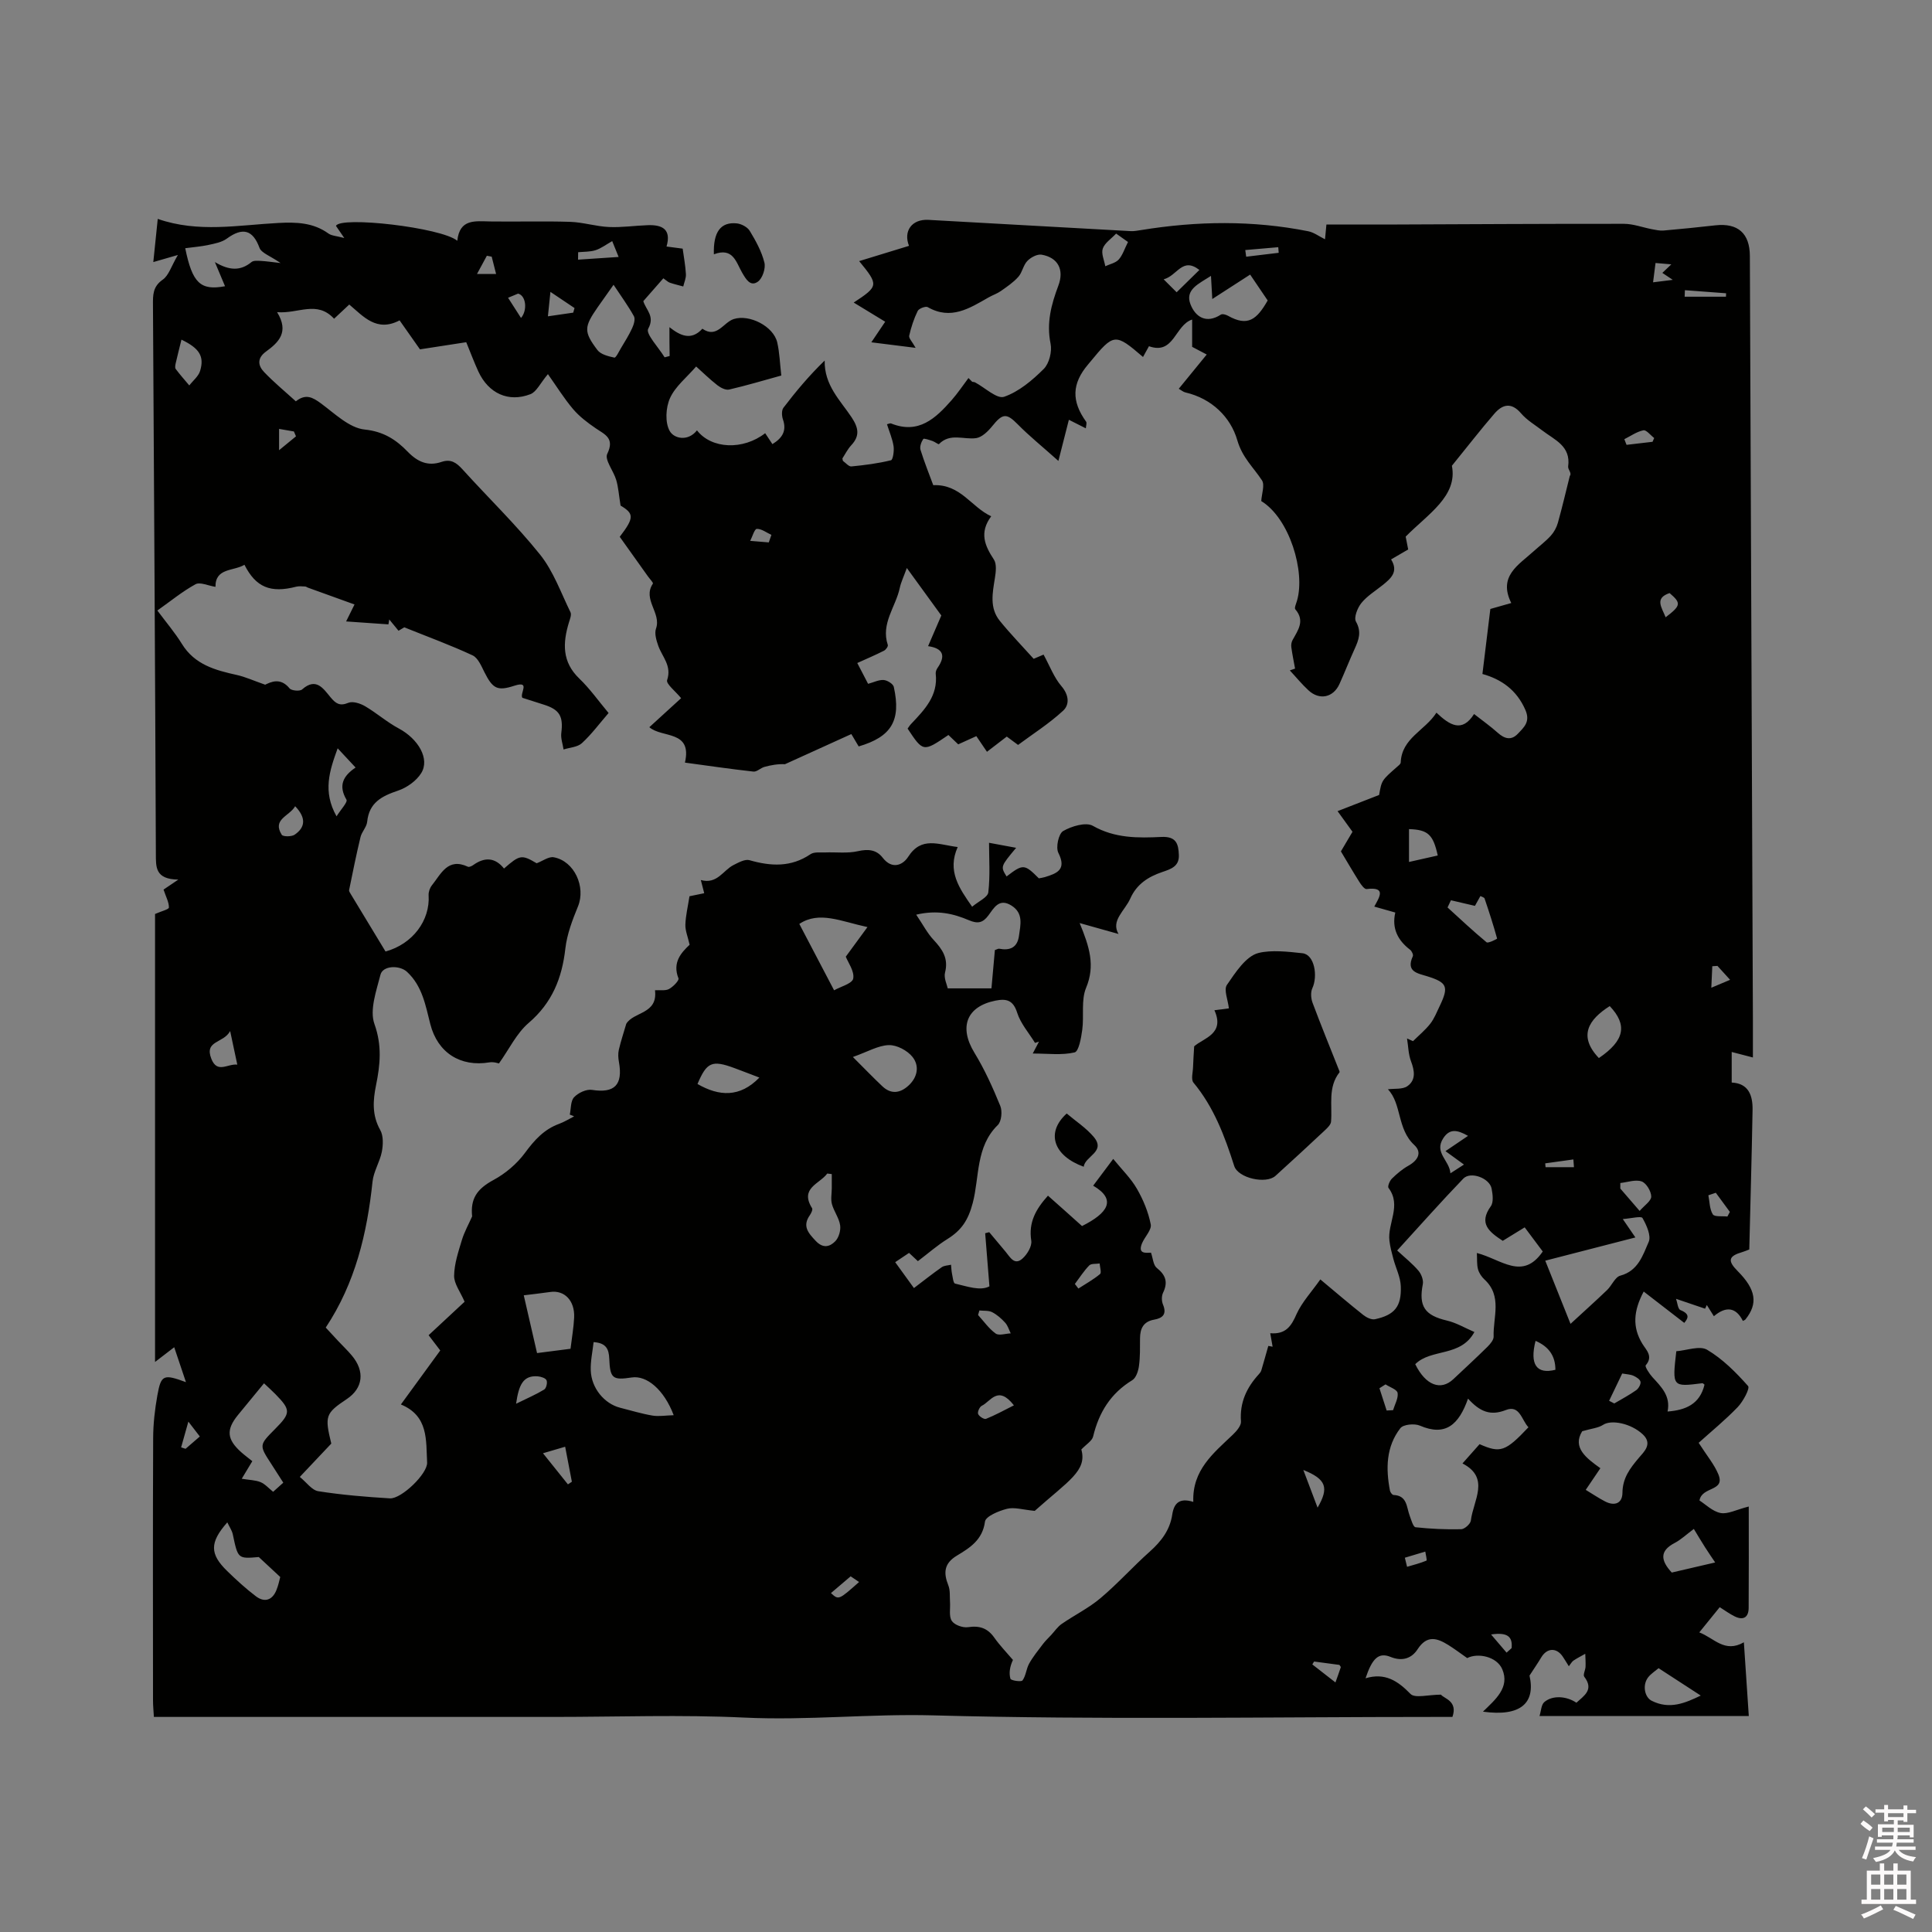 <svg enable-background="new 0 0 400 400" viewBox="0 0 400 400" xmlns="http://www.w3.org/2000/svg"><rect x="0" y="0" width="400" height="400" fill="#808080" stroke="none"/><path d="m385.2 377.6.6-.7c.6.4 1.3.9 1.9 1.5l-.6.7c-.8-.5-1.4-1-1.9-1.5zm.3 7.1c.6-1.4 1.1-2.9 1.5-4.5.3.1.6.3.9.4-.5 1.4-1 2.9-1.5 4.4zm.2-10.1.6-.6c.7.5 1.3 1.1 1.9 1.6l-.7.7c-.6-.6-1.2-1.2-1.8-1.7zm8.4-.8h.8v.9h1.8v.7h-1.8v1.8h-.8v-.3h-1.2v.9h3.3v2.6h-.8v-.4h-2.5c0 .3 0 .6-.1.8h3.4v.7h-3.5c0 .3-.1.6-.1.8h4v.7h-3.5c.7.9 1.9 1.3 3.6 1.5-.2.2-.4.5-.6.9-1.9-.3-3.2-1.1-3.8-2.3-.5 1.1-1.8 2-3.9 2.4-.2-.3-.4-.5-.6-.8 1.9-.4 3.1-.9 3.6-1.7h-3.2v-.7h3.5c.1-.2.1-.5.2-.8h-3.3v-.7h3.4c0-.2 0-.5 0-.8h-2.4v.3h-.8v-2.6h3.3v-.9h-1.2v.3h-.8v-1.8h-1.8v-.7h1.8v-.9h.8v.9h3.2zm-4.4 5.5h2.4c0-.3 0-.6 0-.9h-2.4zm1.2-3.1h3.2v-.8h-3.2zm4.4 2.2h-2.4v.9h2.5v-.9z" fill="#fcfafa"/><path d="m389.2 385.8h.9v1.5h1.9v-1.5h.9v1.5h2.7v6h1.1v.9h-11.3v-.9h1.1v-6h2.7zm.2 8.7.5.8c-1.2.6-2.5 1.3-4 1.9-.2-.3-.3-.6-.6-.8 1.6-.6 3-1.3 4.1-1.9zm-2-4.3h1.9v-2.1h-1.9zm0 3.1h1.9v-2.2h-1.9zm2.7-3.1h1.9v-2.1h-1.9zm0 3.1h1.9v-2.2h-1.9zm2.4 1.3c1.4.6 2.7 1.2 4.1 1.8l-.5.9c-1.5-.7-2.8-1.4-4.1-1.9zm2.2-6.5h-1.9v2.1h1.9zm-1.9 5.2h1.9v-2.2h-1.9z" fill="#fcfafa"/><g fill="#010100"><path d="m138.6 67.74c2.18 1.71 4.47 2.89 6.82.32 3 2.08 4.33-1.3 6.48-2 3.23-1.05 8.24 1.47 9.02 4.84.49 2.14.55 4.38.84 6.85-3.69 1.02-7.21 2.07-10.79 2.9-.72.17-1.77-.37-2.44-.89-1.58-1.23-3.01-2.64-4.4-3.88-1.95 2.26-4.31 4.11-5.41 6.54-.89 1.96-1.06 5.06-.06 6.82.9 1.6 3.8 2.21 5.64-.14 3.01 3.88 9.55 4.14 14.12.59.5.76.99 1.5 1.5 2.26 2.07-1.27 2.99-2.77 2.18-5.11-.25-.73-.31-1.89.11-2.43 2.58-3.38 5.31-6.65 8.53-9.76-.1 5.12 3.23 8.23 5.56 11.73 1.44 2.17 1.78 3.84-.06 5.81-.77.83-1.29 1.9-1.83 2.72.08.34.07.49.13.53.57.41 1.19 1.18 1.73 1.13 2.76-.27 5.52-.62 8.2-1.28.41-.1.68-1.96.53-2.93-.24-1.53-.88-2.99-1.36-4.52.28-.06.63-.26.87-.16 5.68 2.28 9.21-1.08 12.52-4.84 1.26-1.43 2.33-3.04 3.48-4.57.26.26.52.52.78.78.2.04.42.03.59.12 2.04 1.08 4.53 3.49 6.01 2.98 3.06-1.06 5.84-3.41 8.2-5.76 1.14-1.13 1.75-3.61 1.42-5.23-.88-4.3.14-8.11 1.61-12.02 1.26-3.34-.11-5.83-3.46-6.41-.91-.16-2.25.56-2.96 1.3-.85.87-1.04 2.36-1.86 3.28-1.02 1.15-2.35 2.05-3.63 2.95-.77.54-1.7.84-2.52 1.31-3.95 2.25-7.81 4.77-12.61 2.02-.43-.25-1.83.28-2.08.79-.79 1.61-1.36 3.36-1.76 5.12-.12.52.62 1.23 1.33 2.52-3.27-.41-5.98-.75-9.17-1.15 1.06-1.57 1.74-2.59 2.87-4.26-2.09-1.27-4.15-2.53-6.52-3.97 5.18-3.4 5.19-3.63 1.13-8.58 3.69-1.13 7.02-2.15 10.32-3.16-1.2-3.01.54-5.57 4.02-5.38 13.96.77 27.91 1.57 41.87 2.33.72.04 1.46-.11 2.19-.22 11.54-1.88 23.08-2.04 34.58.25 1.16.23 2.21 1.04 3.47 1.66.07-.78.18-1.89.29-3.05 4.15 0 8.24.01 12.32 0 16.42-.06 32.84-.17 49.27-.15 1.93 0 3.85.74 5.78 1.11.81.15 1.64.35 2.44.28 3.59-.31 7.17-.68 10.75-1.08 4.63-.51 7.09 1.66 7.11 6.33.21 52.8.42 105.61.63 158.41.01 2.32 0 4.64 0 7.55-1.55-.4-2.83-.74-4.39-1.14v6.33c3.5.16 4.37 2.69 4.32 5.66-.17 9.63-.45 19.26-.68 28.9-.63.24-1 .41-1.39.52-2.93.85-3.17 1.79-1 3.97 3.77 3.79 4.24 6.7 1.6 9.99-.12.15-.35.21-.54.31-1.38-2.78-3.44-3.15-6-.97-.49-.78-.97-1.55-1.46-2.32-.12.25-.24.51-.36.76-1.8-.61-3.6-1.23-6.01-2.04.27.74.36 2.11.91 2.33 2.19.88 1.44 1.84.79 2.65-2.81-2.17-5.53-4.27-8.4-6.49-2.13 4.01-2.38 7.36-.28 10.81.79 1.3 2.31 2.59.7 4.46-.22.25.74 1.75 1.39 2.46 1.84 2.01 3.8 3.9 3.13 7.11 3.68-.28 6.68-1.48 7.65-5.56-.14-.1-.31-.31-.44-.3-6.25.79-6.25.79-5.4-6.62 2.13-.16 4.84-1.22 6.39-.3 3.21 1.9 5.97 4.68 8.47 7.5.43.48-1.03 3.2-2.15 4.37-2.59 2.69-5.51 5.07-8.08 7.39 1.71 2.68 3.24 4.47 4.09 6.55 1.45 3.58-3.41 2.42-3.92 5.39 1.25.79 2.69 2.26 4.36 2.59 1.49.29 3.23-.68 5.84-1.34 0 7.27.03 14.14-.02 21-.02 2-1.14 2.62-2.93 1.73-1.02-.51-1.95-1.19-3.06-1.89-1.44 1.78-2.76 3.4-4.23 5.22 3.07 1.16 5.24 4.34 9.23 2.05.35 5.23.67 10.14 1.02 15.26-14.39 0-28.56 0-43.33 0 .33-1.05.35-2.33.99-2.88 1.69-1.45 4.57-1.27 6.65.13 1.6-1.47 3.68-2.69 1.62-5.39-.29-.39.23-1.35.27-2.05.04-.89-.03-1.79-.06-2.69-.81.46-1.65.88-2.43 1.4-.34.22-.54.64-.97 1.18-.51-.82-.87-1.42-1.26-2-1.29-1.92-3.27-1.82-4.46.18-.67 1.13-1.43 2.22-2.42 3.75 1.29 5.73-1.89 8.55-9.64 7.47 2.55-2.49 5.61-5 4-8.78-1.14-2.66-5.09-3.44-7.26-2.31-1.33-.93-2.58-1.88-3.91-2.71-2.33-1.45-4.42-2.12-6.37.89-1.18 1.83-3.12 2.58-5.58 1.58-2.45-1-3.79.23-5.19 4.42 4.01-1.21 6.65.51 9.31 3.24.93.95 3.66.15 6.31.15.61.82 3.53 1.29 2.37 4.61-1.13 0-2.28 0-3.43 0-34.68 0-69.37.62-104.02-.32-13.08-.36-26.05 1.08-39.11.46-13.12-.63-26.29-.14-39.44-.14s-26.3 0-39.45 0-26.3 0-39.45 0c-1.25 0-2.5 0-3.95 0-.07-1.29-.18-2.32-.18-3.34-.01-18.13-.05-36.27.03-54.4.01-2.95.35-5.93.87-8.83.77-4.29 1.27-4.45 5.92-2.74-.75-2.24-1.51-4.48-2.43-7.23-1.69 1.29-2.73 2.1-3.97 3.05 0-31.17 0-62.13 0-92.75 1.33-.59 2.87-.95 2.87-1.34.02-1.09-.6-2.18-1.11-3.71.5-.34 1.36-.92 3.06-2.07-4.83-.06-4.64-2.61-4.65-5.39-.15-37.85-.38-75.71-.6-113.56-.01-2.02-.07-3.81 2.01-5.25 1.25-.86 1.77-2.77 3.15-5.12-2.24.64-3.53 1.02-5.09 1.47.3-2.91.59-5.72.92-8.94 8.4 2.93 16.72 1.27 25.01.84 3.68-.19 7.17-.09 10.32 2.18.67.49 1.68.5 3.29.94-.89-1.3-1.32-1.92-1.72-2.51.87-2.07 21.85.33 25.12 3.08.47-4.6 3.72-4.05 6.83-4 5.51.08 11.03-.1 16.54.08 2.68.09 5.34.95 8.02 1.07s5.37-.29 8.07-.38c2.89-.1 4.91.78 3.86 4.42 1.26.17 2.17.29 3.34.44.24 1.75.57 3.51.67 5.27.05.84-.35 1.7-.55 2.56-.93-.26-1.87-.47-2.78-.78-.38-.13-.69-.46-1.34-.91-1.37 1.57-2.74 3.13-4.15 4.73.55 1.84 2.46 3.11 1.01 5.72-.57 1.02 2.17 3.88 3.4 5.91.35-.09.7-.18 1.04-.27-.04-1.86-.04-3.69-.04-5.97zm134.76 197.15c3.2 2.67 6 5.07 8.89 7.36.66.52 1.71 1.04 2.44.88 4.04-.88 5.49-2.61 5.33-6.83-.07-1.91-1.04-3.77-1.54-5.67-.33-1.22-.66-2.46-.81-3.72-.45-3.62 2.56-7.31-.19-10.96-.24-.31.24-1.48.69-1.92 1.04-1.02 2.18-1.99 3.44-2.69 1.96-1.1 2.87-2.73 1.2-4.28-3.59-3.31-2.58-8.55-5.46-11.53 1.38-.19 3.03.05 4.03-.65 1.8-1.26 1.5-3.19.75-5.17-.55-1.46-.56-3.13-.82-4.71.41.19.83.37 1.24.56 1.21-1.2 2.54-2.29 3.58-3.62.83-1.07 1.34-2.4 1.94-3.64 1.93-4.03 1.55-4.88-2.57-6.17-1.99-.62-4.47-.93-2.99-4.15.14-.31-.21-1.07-.56-1.34-2.55-1.95-3.83-4.42-3.07-7.71-1.57-.45-2.87-.81-4.35-1.23 1.05-1.94 2.58-4.15-1.6-3.63-.44.05-1.12-.89-1.5-1.49-1.3-2.06-2.52-4.16-3.81-6.31.81-1.37 1.61-2.72 2.4-4.06-.93-1.29-1.77-2.45-3.09-4.27 3.03-1.18 5.67-2.21 8.6-3.35.53-3.04.54-3.03 3.68-5.79.31-.27.77-.6.79-.93.22-5.08 5.04-6.61 7.4-10.32 2.73 2.59 5.3 4.22 7.79.28 1.77 1.39 3.42 2.55 4.91 3.89 1.41 1.26 2.8 1.63 4.16.19 1.26-1.33 2.62-2.47 1.56-4.91-1.81-4.18-5.02-6.38-8.9-7.46.57-4.68 1.1-9.04 1.64-13.46 1.27-.36 2.55-.72 4.33-1.23-2.77-5.56 1.5-7.87 4.65-10.73 1.18-1.07 2.47-2.03 3.53-3.2.67-.74 1.2-1.71 1.47-2.67.9-3.22 1.66-6.47 2.47-9.71.49-.58-.43-1.34-.34-1.97.58-4.23-2.79-5.48-5.31-7.41-1.51-1.16-3.23-2.16-4.44-3.58-2.02-2.36-3.85-1.87-5.52.06-2.84 3.28-5.49 6.72-8.8 10.79 1.23 6.29-4.94 9.98-9.57 14.67.15.78.33 1.7.52 2.66-1.15.67-2.22 1.29-3.54 2.06 1.6 2.58-.07 3.97-1.8 5.36-1.49 1.19-3.18 2.22-4.35 3.67-.81 1-1.6 3.01-1.12 3.85 1.2 2.13.57 3.77-.27 5.63-1.1 2.41-2.06 4.88-3.15 7.29-1.27 2.8-4.13 3.42-6.41 1.31-1.38-1.27-2.58-2.75-3.87-4.13.36-.12.73-.25 1.09-.37-.27-1.49-.58-2.97-.78-4.47-.06-.48.04-1.06.28-1.48 1.13-2.04 2.58-3.97.55-6.33-.24-.28.18-1.18.35-1.78 1.77-6.02-1.56-17.07-7.4-20.63.09-1.52.77-3.34.14-4.3-1.78-2.71-4.06-4.69-5.1-8.29-1.38-4.78-5.27-8.63-10.74-9.9-.44-.1-.82-.44-1.38-.76 2.02-2.47 3.86-4.72 5.79-7.09-1.39-.73-2.41-1.27-3.02-1.59 0-2.07 0-3.83 0-5.65-3.59 1.16-3.72 7.39-8.94 5.52-.43.78-.82 1.49-1.23 2.23-5.79-4.97-6.03-4.95-10.96 1.05-.13.16-.27.33-.41.49-3.37 3.97-3.48 7.59-.42 11.84.2.28-.02.86-.05 1.39-1.36-.68-2.48-1.25-3.51-1.77-.72 2.82-1.33 5.22-2.17 8.52-3.4-3.04-6.04-5.16-8.4-7.56-2.33-2.36-3.13-2.34-5.31.37-.86 1.06-2.11 2.29-3.32 2.47-2.57.36-5.4-1.13-7.7 1.24-.11.11-.86-.49-1.35-.65-.64-.21-1.77-.61-1.9-.41-.41.62-.77 1.58-.57 2.24.81 2.6 1.83 5.13 2.64 7.32 5.67-.24 7.84 4.53 12 6.44-2.52 3.39-1.32 6.11.55 8.95.62.94.41 2.59.21 3.86-.49 3.07-1.14 6.18 1.02 8.84 2.19 2.7 4.63 5.21 7.01 7.86.78-.33 1.58-.67 2.05-.87 1.3 2.38 2.16 4.74 3.69 6.52 1.58 1.84 1.72 3.84.35 5.1-2.89 2.67-6.27 4.81-9.32 7.08-1.04-.77-1.71-1.26-2.34-1.73-1.41 1.09-2.72 2.09-4.1 3.15-.84-1.23-1.53-2.24-2.2-3.24-1.35.61-2.5 1.13-3.75 1.7-.7-.67-1.38-1.31-2.03-1.94-5.22 3.55-5.22 3.55-8.45-1.32.22-.3.43-.66.71-.95 2.78-2.94 5.63-5.84 5.11-10.41-.04-.39.14-.87.37-1.2 1.79-2.56 1.12-4.07-1.95-4.51.9-2.08 1.73-4.01 2.74-6.35-2.07-2.86-4.45-6.13-7.14-9.83-.64 1.77-1.2 2.91-1.46 4.12-.84 3.93-3.96 7.38-2.48 11.81.1.29-.4 1-.79 1.19-1.71.87-3.47 1.62-5.53 2.55.61 1.17 1.41 2.72 2.24 4.31 1.21-.33 2.25-.87 3.24-.79.75.06 1.94.8 2.08 1.42 1.55 6.98-.49 10.34-7.27 12.33-.58-.97-1.16-1.95-1.52-2.56-4.73 2.15-9.23 4.19-13.74 6.24-1.46-.07-2.88.18-4.26.56-.79.22-1.56 1.04-2.26.97-4.78-.53-9.54-1.23-14.19-1.86 1.55-6.78-4.73-5.03-7.37-7.33 2.28-2.09 4.5-4.11 6.58-6.01-1.16-1.43-3.16-2.97-2.9-3.74 1-2.97-1-4.79-1.82-7.07-.4-1.13-.84-2.57-.48-3.6 1.15-3.24-2.85-6.03-.65-9.3.13-.19-.66-1-1.03-1.52-1.96-2.75-3.92-5.5-5.83-8.18 3.05-3.98 2.95-4.8.17-6.47-.36-2.23-.46-3.81-.9-5.3-.55-1.87-2.44-4.19-1.86-5.39 1.59-3.28-.47-4-2.4-5.32-1.68-1.15-3.36-2.42-4.67-3.96-1.88-2.22-3.43-4.73-5.21-7.24-1.6 1.9-2.36 3.66-3.62 4.15-4.55 1.76-8.68-.17-10.77-4.67-.87-1.89-1.6-3.85-2.52-6.09-3.1.48-6.07.94-9.58 1.48-1.08-1.54-2.65-3.76-4.22-6-4.76 2.5-7.48-.81-10.42-3.28-1.12 1.05-2.1 1.97-3.14 2.94-3.56-3.86-7.41-.99-11.8-1.36 2.56 4.15.28 6.28-2.3 8.16-1.88 1.37-1.67 2.91-.38 4.25 2.03 2.13 4.32 4.01 6.56 6.05 2.04-1.62 3.47-.84 5.16.4 2.88 2.11 5.89 5.11 9.09 5.44 3.95.41 6.53 2.13 8.91 4.59 2.06 2.13 4.23 3.06 7.01 2.11 1.95-.66 3.1.18 4.35 1.56 5.34 5.9 11.09 11.45 16.05 17.64 2.76 3.45 4.31 7.88 6.29 11.92.26.52-.1 1.41-.31 2.09-1.3 4.26-1.47 8.19 2.14 11.65 2.2 2.11 3.99 4.66 6.06 7.13-1.86 2.15-3.51 4.39-5.52 6.24-.9.83-2.51.9-3.8 1.31-.17-1.14-.61-2.31-.47-3.4.44-3.47-.34-4.86-3.65-5.89-1.51-.47-3.01-.96-4.41-1.41-.6-.91 1.79-3.62-1.68-2.49-3.5 1.14-4.45.61-6.17-2.8-.64-1.28-1.33-2.96-2.45-3.49-4.5-2.1-9.19-3.81-14.15-5.81-.04.03-.63.37-1.19.71-.72-.88-1.32-1.61-1.92-2.34-.06.34-.11.68-.17 1.02-2.79-.19-5.58-.39-8.76-.61.7-1.41 1.19-2.39 1.74-3.51-3.3-1.19-6.47-2.33-9.64-3.48-.2-.07-.39-.24-.58-.24-.62-.02-1.27-.11-1.86.04-5.3 1.37-8.34.14-10.71-4.54-2.26 1.37-6.04.59-6 4.57-1.53-.24-3.19-1.05-4.13-.54-2.75 1.51-5.21 3.54-7.9 5.44 1.84 2.47 3.64 4.58 5.08 6.91 2.65 4.31 6.92 5.45 11.39 6.44 1.75.39 3.41 1.16 5.85 2.01 1.16-.55 3.15-1.57 5.05.76.4.49 2.13.64 2.6.22 2.91-2.58 4.4-.15 5.88 1.62 1.09 1.3 1.9 1.89 3.69 1.15.92-.38 2.47.12 3.46.7 2.4 1.41 4.53 3.3 6.98 4.61 4.04 2.16 6.49 6.31 4.64 9.26-1 1.6-2.97 3-4.79 3.61-3.36 1.13-5.99 2.47-6.39 6.45-.11 1.09-1.11 2.06-1.38 3.16-.88 3.64-1.61 7.31-2.36 10.97-.05.26.2.6.36.87 2.4 3.98 4.81 7.95 7.18 11.86 5.63-1.55 9.25-6.44 8.92-11.65-.04-.67.25-1.51.67-2.04 1.9-2.36 3.29-5.82 7.47-3.86.27.12.82-.15 1.14-.38 2.35-1.67 4.5-1.54 6.33.75 3.28-2.87 3.65-2.92 6.76-1.09 1.25-.47 2.51-1.44 3.55-1.24 4.28.8 6.65 6.14 5.01 10.16-1.15 2.81-2.28 5.76-2.62 8.74-.69 6.13-2.74 11.24-7.6 15.4-2.5 2.14-4.03 5.42-6.15 8.39-.07-.01-1.06-.38-1.96-.23-6 1.01-10.74-1.99-12.25-7.92-.99-3.88-1.65-7.88-4.82-10.82-1.53-1.42-5.01-1.34-5.5.6-.85 3.34-2.28 7.29-1.25 10.19 1.6 4.47 1.2 8.44.33 12.7-.64 3.15-.85 6.2.87 9.25.68 1.2.61 3.04.34 4.49-.41 2.11-1.71 4.09-1.93 6.19-1.13 10.73-3.57 21-9.69 30.23.84.9 1.69 1.84 2.56 2.76.94 1.01 1.95 1.96 2.83 3.01 2.76 3.27 2.35 6.77-1.03 9.03-4.42 2.95-4.61 3.5-3.21 9.22-2.01 2.12-4.04 4.27-6.52 6.9 1.38 1.11 2.49 2.75 3.83 2.96 4.9.77 9.87 1.18 14.83 1.48 2.37.14 7.83-5.12 7.7-7.43-.25-4.58.33-9.63-5.43-12.01 2.85-3.92 5.51-7.57 8.15-11.18-.86-1.13-1.55-2.03-2.41-3.16 2.7-2.51 5.31-4.94 7.45-6.93-.88-2.05-2.19-3.72-2.17-5.37.03-2.47.87-4.96 1.6-7.38.51-1.7 1.41-3.29 2.13-4.92-.37-3.6.93-5.65 4.41-7.53 2.49-1.34 4.87-3.36 6.54-5.63 1.95-2.65 3.95-4.87 7.08-6.01 1.07-.39 2.06-1.02 3.09-1.54-.3-.12-.6-.24-.9-.36.26-1.23.15-2.81.89-3.6.85-.91 2.54-1.71 3.71-1.52 4.64.73 6.44-1.01 5.57-5.8-.15-.81-.2-1.7-.02-2.49.42-1.82 1.02-3.6 1.54-5.39 1.54-2.56 6.56-1.96 5.95-6.95 1.08-.07 2.16.15 2.91-.26.85-.46 2.12-1.77 1.95-2.2-1.32-3.32.61-5.36 2.31-6.96-.38-1.68-.92-2.93-.88-4.16.06-1.86.51-3.7.85-5.88.48-.1 1.77-.37 3.05-.63-.28-1.09-.47-1.83-.7-2.73 3.39.94 4.61-2.02 6.76-3.1 1.03-.52 2.37-1.27 3.3-1.01 4.43 1.27 8.61 1.5 12.65-1.24.75-.51 2-.32 3.02-.36 2.27-.09 4.61.23 6.78-.26 2.13-.48 3.84-.33 5.14 1.35 1.94 2.51 4.17 1.54 5.28-.19 2.75-4.29 6.24-2.52 10.25-2.02-2.2 4.94.27 8.47 2.99 12.36 1.3-1.11 3.23-1.94 3.35-2.99.4-3.45.15-6.99.15-10.25 1.64.31 3.6.67 5.61 1.04-3.24 3.88-3.24 3.88-1.98 5.93 3.42-2.62 3.69-2.6 6.68.39.4-.08.83-.13 1.23-.25 2.53-.77 4.57-1.55 2.81-5.03-.57-1.13.05-3.96.99-4.51 1.75-1.01 4.71-1.9 6.16-1.08 4.57 2.6 9.36 2.53 14.18 2.3 3.1-.15 3.54 1.45 3.62 3.76.09 2.36-1.68 2.9-3.43 3.5-2.89.98-5.29 2.49-6.62 5.48-1.15 2.58-4.08 4.58-2.44 7.35-2.43-.68-5.04-1.42-8.05-2.26 2.04 4.94 3.25 8.8 1.34 13.39-1.07 2.56-.41 5.81-.8 8.71-.23 1.68-.72 4.48-1.59 4.68-2.64.62-5.52.23-8.66.23.59-1.13.94-1.8 1.29-2.46-.27.09-.54.17-.82.26-1.27-2.07-2.99-4.01-3.7-6.26-.83-2.62-2.25-2.94-4.49-2.49-6.01 1.21-7.6 5.49-4.35 10.8 2.12 3.47 3.81 7.23 5.35 11 .45 1.11.25 3.21-.52 3.96-4.58 4.46-3.78 10.72-5.17 16.08-.95 3.65-2.37 5.72-5.26 7.52-2.09 1.3-3.96 2.95-6.11 4.58-.24-.23-1-.93-1.83-1.71-.86.58-1.63 1.09-2.87 1.92 1.33 1.84 2.56 3.54 3.88 5.36 2.2-1.67 3.94-3.05 5.76-4.32.51-.36 1.27-.35 1.92-.51.06.62.08 1.24.2 1.85.15.72.27 1.96.62 2.05 2.59.6 5.25 1.58 7.13.57-.33-4.14-.6-7.56-.88-10.99.28-.07.56-.15.84-.22 1.13 1.35 2.26 2.7 3.39 4.05.92 1.1 1.81 2.89 3.46 1.44 1-.87 2.04-2.59 1.85-3.74-.59-3.78.94-6.51 3.46-9.31 1.27 1.13 2.44 2.17 3.61 3.21 1.17 1.05 2.34 2.1 3.44 3.08 5.31-2.66 7.27-5.45 2.31-8.36 1.14-1.52 2.27-3.02 4.15-5.54 1.83 2.25 3.68 4.04 4.91 6.19 1.31 2.27 2.36 4.81 2.86 7.37.22 1.14-1.25 2.57-1.81 3.92-.89 2.19.69 1.98 1.86 1.93.4 1.13.46 2.57 1.2 3.16 1.89 1.5 2.34 3 1.29 5.16-.32.67-.3 1.74 0 2.44.83 2-.09 2.8-1.84 3.11-2.21.39-2.91 1.83-2.92 3.87-.01 1.91.04 3.84-.22 5.72-.14 1.05-.6 2.46-1.38 2.94-4.47 2.72-6.91 6.67-8.11 11.66-.22.92-1.42 1.61-2.44 2.69 1.23 4.41-2.65 6.47-9.65 12.71-2.49-.24-4.23-.81-5.73-.43-1.71.43-4.42 1.55-4.57 2.65-.5 3.79-3.12 5.42-5.79 7.03-2.69 1.61-2.84 3.55-1.8 6.17.42 1.04.27 2.32.35 3.49.09 1.32-.26 2.92.37 3.87.55.84 2.27 1.46 3.35 1.3 2.39-.36 4.06.19 5.45 2.17 1.15 1.63 2.56 3.08 3.86 4.61-.65 1.39-.86 2.72-.52 3.9.1.36 2.24.7 2.5.34.71-.97.77-2.39 1.37-3.47.8-1.44 1.86-2.74 2.86-4.06.51-.68 1.14-1.26 1.72-1.89.71-.77 1.32-1.69 2.17-2.28 2.65-1.83 5.61-3.28 8.05-5.35 3.56-3 6.69-6.51 10.17-9.61 2.38-2.12 4.18-4.47 4.66-7.66.35-2.32 1.45-3.56 4.36-2.64-.25-6.58 4.16-10.08 8.15-13.88.78-.75 1.79-1.89 1.72-2.78-.29-3.9 1.17-7 3.69-9.76.21-.23.43-.5.52-.8.5-1.68.97-3.38 1.45-5.07.3.05.59.1.89.16-.15-.85-.3-1.71-.49-2.79 3.23.27 4.37-1.48 5.46-3.99 1.13-2.48 3.14-4.62 4.91-7.15zm42.31-10.78c-1.78 1.09-3.21 1.97-4.54 2.79-2.84-1.86-5.04-3.59-2.48-7.15.61-.84.4-2.48.17-3.67-.42-2.17-4.34-3.63-5.86-2.06-4.67 4.85-9.13 9.89-13.69 14.88 1.67 1.55 3.18 2.74 4.4 4.18.6.7 1.07 1.93.91 2.78-.89 4.6.39 6.47 4.99 7.55 1.96.46 3.77 1.55 5.69 2.37-2.86 5.25-8.93 3.36-12.25 6.66 2.15 4.38 5.28 5.56 7.89 3.1 2.37-2.23 4.76-4.43 7.08-6.72.57-.57 1.28-1.41 1.26-2.1-.14-4 1.85-8.37-1.9-11.82-.6-.55-1.13-1.35-1.34-2.13-.26-1-.16-2.09-.23-3.35 5.04 1.29 9.45 5.8 13.64-.31-1.21-1.62-2.4-3.21-3.74-5zm-11.73 35.46c-1.9 5.39-4.65 7.88-9.97 5.59-1.12-.48-3.43-.26-4.04.53-2.97 3.83-3.03 8.37-2.15 12.95.07.34.47.87.74.88 2.85.12 2.67 2.51 3.34 4.29.32.86.72 2.33 1.21 2.39 3.13.34 6.3.48 9.45.41.71-.02 1.91-1.09 2-1.78.5-4.18 4.07-8.85-1.73-11.84 1.34-1.51 2.45-2.76 3.54-3.99 4.31 1.9 5.35 1.55 10.12-3.5-1.4-1.44-1.79-4.71-4.67-3.57-3.19 1.25-5.36.37-7.84-2.36zm-97.96-92.87c.48-.16.7-.31.87-.28 2.24.43 3.78-.21 4.12-2.67.31-2.29.97-4.68-1.57-6.27-2.59-1.62-3.65.57-4.78 2.07-1.16 1.55-2.22 1.73-4 .98-3.18-1.35-6.52-2.19-10.93-1.16 1.41 2.08 2.3 3.84 3.59 5.21 1.84 1.97 3.13 3.85 2.38 6.77-.29 1.14.41 2.53.56 3.28h9.05c.22-2.46.47-5.25.71-7.93zm113.95 64.31c1.81 4.52 3.36 8.41 5.23 13.08 2.7-2.49 5.17-4.7 7.57-7 .99-.95 1.64-2.69 2.74-2.98 3.7-.99 4.67-4.24 5.87-6.98.56-1.27-.44-3.48-1.28-4.95-.26-.46-2.3.08-4.08.21 1.2 1.75 1.81 2.65 2.61 3.81-6.44 1.66-12.55 3.24-18.66 4.81zm8.38 47.45c1.49.9 2.71 1.73 4.01 2.4 1.95 1.01 3.57.42 3.59-1.79.03-3.06 1.56-5.07 3.39-7.23 1.07-1.26 2.93-2.9.81-4.88-2.44-2.28-6.49-3.08-8.19-1.97-1.03.67-2.43.77-4.34 1.33-2.09 3.37.82 5.55 3.76 7.66-1.03 1.5-1.91 2.81-3.03 4.48zm-278.26-2.3c1.62.27 2.85.27 3.89.7.94.39 1.68 1.26 2.61 2 .67-.6 1.35-1.22 2.1-1.89-.89-1.39-1.68-2.63-2.48-3.87-2.54-3.9-2.54-3.9.77-7.23 3.28-3.3 3.3-3.94.08-7.23-.71-.72-1.47-1.4-2.36-2.24-1.91 2.32-3.66 4.44-5.39 6.56-2.49 3.05-2.31 5.05.7 7.73.7.62 1.45 1.17 2.27 1.83-.69 1.15-1.33 2.2-2.19 3.64zm72.85-28.29c-.22 1.97-.66 3.93-.59 5.87.13 3.67 2.82 6.89 6.09 7.72 2.22.56 4.43 1.24 6.68 1.62 1.32.22 2.73-.03 4.4-.08-2.01-5.31-5.59-8.28-8.68-7.81-3.96.6-4.49.23-4.66-3.9-.08-1.98-.65-3.25-3.24-3.42zm52.21-79.8c1.56-2.13 2.86-3.91 4.49-6.13-5.51-1.18-9.99-3.39-14.11-.65 2.36 4.51 4.68 8.93 7.2 13.74 1.34-.76 3.77-1.39 3.96-2.43.28-1.51-1.06-3.31-1.54-4.53zm-128.52-138.81c-.69-1.66-1.27-3.03-2.1-5 3 1.79 5.32 1.86 7.59-.01.43-.35 1.3-.26 1.96-.23 1.1.06 2.19.23 4.05.44-2.15-1.49-3.97-2.07-4.37-3.16-1.36-3.68-3.44-4.33-6.77-1.89-1.03.75-2.48 1.02-3.78 1.3-1.58.34-3.21.46-4.82.68 1.47 7.22 3.15 8.82 8.24 7.87zm71.53 219.99c.28-2.31.65-4.38.75-6.47.16-3.51-2.02-5.72-4.94-5.29-1.83.27-3.68.46-5.49.69.86 3.73 1.79 7.78 2.75 11.96 2.21-.29 4.58-.59 6.93-.89zm132.87-217.34c-.12-2.06-.19-3.29-.27-4.79-2.51 1.63-5.44 2.82-4.24 5.89 1 2.58 3.24 4.1 6.28 2.13.32-.21 1.07 0 1.49.24 4.07 2.29 5.94.81 8.21-3.17-1.16-1.72-2.38-3.51-3.63-5.36-2.69 1.74-5.09 3.28-7.84 5.06zm-123.96-2.95c-1.23 1.74-2.28 3.2-3.3 4.67-2.81 4.05-2.92 5.03-.04 8.84.69.92 2.27 1.3 3.51 1.57.31.07.95-1.26 1.38-1.99.81-1.36 1.66-2.7 2.31-4.13.34-.74.68-1.87.35-2.46-1.21-2.18-2.7-4.21-4.21-6.5zm-73.45 263.41c-4.34.37-4.31.37-5.38-4.69-.17-.82-.7-1.56-1.14-2.49-3.68 4.17-3.65 6.55-.02 10.08 1.89 1.84 3.85 3.64 5.95 5.23 1.76 1.32 3.37.84 4.23-1.26.44-1.06.65-2.22.8-2.74-1.53-1.41-2.77-2.56-4.44-4.13zm123-103.53c2.36 2.35 4.19 4.26 6.11 6.07 1.77 1.67 3.63 1.45 5.36-.11 1.93-1.74 2.36-4.11.87-5.98-1.06-1.33-3.25-2.49-4.9-2.44-2.18.06-4.34 1.36-7.44 2.46zm-4.37 24.24c-.31-.04-.63-.07-.94-.11-1.54 2.14-5.76 2.99-3.14 7.17.18.28-.17 1.04-.46 1.45-1.59 2.27-.35 3.66 1.22 5.33 1.54 1.63 2.93 1.2 4.04.07.74-.75 1.17-2.26 1.01-3.32-.23-1.51-1.29-2.88-1.7-4.38-.27-1.01-.04-2.16-.03-3.25.01-.97 0-1.97 0-2.96zm178.48 73.47c-1.57 1.17-2.66 2.22-3.94 2.89-3.19 1.65-2.94 3.63-.63 6.14 3.19-.74 6.51-1.52 8.99-2.09-.65-.97-1.4-2.04-2.1-3.15-.76-1.19-1.48-2.41-2.32-3.79zm-50.29-130.16c-.23.5-.47 1-.7 1.49 2.67 2.43 5.3 4.91 8.08 7.21.32.27 2.19-.7 2.18-.77-.77-2.8-1.67-5.56-2.6-8.31-.07-.21-.51-.3-.86-.49-.46.82-.89 1.6-1.13 2.03-1.85-.42-3.41-.79-4.97-1.16zm42.99 158.99c-.72.61-1.54 1.13-2.12 1.84-1.29 1.61-.78 4.16.68 4.9 3.74 1.89 6.98.46 10.17-1.07-2.93-1.9-5.78-3.75-8.73-5.67zm-186.17-122.28c-1.74-.66-3.47-1.34-5.21-1.98-4.61-1.7-5.69-1.21-7.6 3.31 4.45 2.56 8.76 2.85 12.81-1.33zm173.81-4.04c5.35-3.64 5.95-6.85 2.25-10.76-4.38 2.78-6.6 6.19-2.25 10.76zm-261.12-64.13c-1.69 4.64-3.14 8.94-.23 14.08.86-1.39 2.35-2.94 2.05-3.45-1.69-2.88-.75-4.88 1.89-6.65-1.34-1.44-2.47-2.65-3.71-3.98zm-32.34-84.61c-.44 1.79-.83 3.3-1.18 4.83-.09.4-.21.97-.02 1.23.88 1.18 1.87 2.29 2.82 3.42.77-1 1.9-1.88 2.24-3.01.91-3.02-.15-4.68-3.86-6.47zm254.15 101.34v6.8c2.13-.48 4.04-.91 5.95-1.34-.95-4.33-2.01-5.34-5.95-5.46zm43.75 73.27v1.15c1.21 1.4 2.42 2.8 4 4.63.99-1.15 2.41-2.07 2.4-2.98-.01-1.1-1.03-2.79-1.99-3.13-1.27-.44-2.92.17-4.41.33zm-287.82-31.46c-1.37 2.57-5.41 1.91-3.89 5.75 1.23 3.12 3.37.96 5.37 1.2-.46-2.21-.87-4.11-1.48-6.95zm185.89-163.37c-.81-.57-1.55-1.1-2.46-1.74-1.02 1.09-2.35 1.93-2.76 3.1-.36 1.04.3 2.43.52 3.66.94-.44 2.12-.67 2.77-1.38.81-.89 1.19-2.18 1.93-3.64zm-126.69 240.53c2.32-1.14 4.14-1.92 5.82-2.94.43-.26.7-1.41.49-1.91-.2-.46-1.14-.76-1.79-.82-3.08-.26-3.96 1.79-4.52 5.67zm226.3-.61c.36.18.71.36 1.07.55 1.52-.9 3.1-1.73 4.54-2.75.49-.35.98-1.21.89-1.73-.09-.5-.88-1-1.47-1.26-.62-.28-1.37-.29-2.32-.46-.94 1.95-1.83 3.8-2.71 5.65zm-33.88-51.69c1.77-1.2 3.15-2.13 4.67-3.16-2.29-1.31-3.82-1.5-5.11.46-1.99 3.02 1.27 4.58 1.46 7.29 1.15-.74 1.89-1.21 2.81-1.81-1.16-.83-2.07-1.5-3.83-2.78zm-238.16-71.41c-1.22 2.11-4.8 2.67-2.78 5.91.26.42 2.04.42 2.68-.02 2.27-1.56 2.36-3.53.1-5.89zm148.81 124.04c-3.32-4.26-4.81-.79-6.65.09-.46.22-.93 1.28-.76 1.7.2.5 1.25 1.16 1.63 1.01 1.9-.76 3.69-1.75 5.78-2.8zm108-13.35c-1.24 4.88.2 6.97 4.11 5.99 0-2.92-1.41-4.82-4.11-5.99zm-205.5 23.27c1.87 2.34 3.52 4.39 5.16 6.44.27-.18.54-.36.82-.54-.46-2.39-.92-4.77-1.39-7.25-1.56.45-2.75.8-4.59 1.35zm90.35-29.56c-.09.31-.18.63-.27.94 1.19 1.31 2.24 2.83 3.65 3.84.68.48 2.05 0 3.11-.04-.37-.75-.61-1.62-1.15-2.21-.77-.85-1.69-1.66-2.7-2.18-.76-.38-1.76-.25-2.64-.35zm45.55-215.43c-3.56-2.76-4.56 1.21-7.4 1.94 1.2 1.19 1.9 1.89 2.69 2.68 1.74-1.7 3.13-3.07 4.71-4.62zm-128.62-3.67c-.01.51-.02 1.03-.02 1.54 2.69-.18 5.37-.36 8.4-.56-.58-1.43-.96-2.36-1.33-3.28-1.29.73-2.3 1.51-3.45 1.88-1.13.36-2.39.3-3.6.42zm150.14 252.12c1.13 3 1.98 5.24 2.95 7.8 2.39-4.11 1.83-5.88-2.95-7.8zm-47.3-38.51c.24.32.49.63.73.95 1.51-.98 3.11-1.86 4.48-3 .34-.29-.03-1.44-.08-2.19-.73.12-1.73-.02-2.15.4-1.12 1.14-2 2.54-2.98 3.84zm-109.1-200.34c2.11-.31 3.68-.53 5.24-.76.09-.32.18-.63.27-.95-1.51-1.02-3.03-2.03-4.99-3.35-.21 2.04-.34 3.27-.52 5.06zm241.8 181.46c-.51.17-1.03.34-1.54.52.27 1.34.24 2.87.92 3.95.36.56 1.97.32 3.02.45.17-.32.34-.64.51-.96-.98-1.33-1.94-2.65-2.91-3.96zm-68.38 39.67c-.42.27-.84.53-1.26.8.5 1.54.99 3.07 1.49 4.61.44-.02.88-.05 1.33-.07.36-1.2 1.11-2.46.94-3.57-.12-.71-1.62-1.19-2.5-1.77zm-14.79 57.38c-.12.2-.25.4-.37.6 1.6 1.24 3.2 2.49 4.79 3.73.37-1.04.76-2.08 1.1-3.13.04-.12-.17-.31-.28-.5-1.73-.22-3.49-.46-5.24-.7zm72.78-216.2c3.2-2.43 3.25-2.93.82-5.01-3.16 1.06-1.65 2.92-.82 5.01zm-2.71-36.33c.11-.26.23-.52.34-.78-.75-.57-1.62-1.72-2.23-1.6-1.39.28-2.64 1.19-3.95 1.84.15.39.31.78.46 1.17 1.8-.2 3.59-.42 5.38-.63zm-280.86-1.13c-.14-.34-.29-.67-.43-1.01-.96-.17-1.93-.34-3.07-.53v4.41c1.16-.96 2.33-1.92 3.5-2.87zm46.59-24.51c1.37-1.58 1.05-4.64-.61-5.04-.59.25-1.35.56-2.07.86.89 1.39 1.73 2.69 2.68 4.18zm69.99 261.71c-.85-.57-1.49-1.01-1.74-1.18-1.56 1.33-2.83 2.41-4.08 3.47 1.59 1.46 1.59 1.46 5.82-2.29zm113-5.03c.15.63.31 1.25.46 1.88 1.35-.4 2.72-.74 4.01-1.28.16-.06-.15-1.22-.24-1.87-1.4.42-2.81.85-4.23 1.27zm-131.69-210.21c.18-.52.36-1.04.54-1.56-1.01-.46-2.03-1.27-3.02-1.24-.49.02-.91 1.6-1.37 2.48 1.28.1 2.57.21 3.85.32zm-56.46-55.58c-.35-1.35-.63-2.47-.91-3.58-.33-.06-.66-.13-1-.19-.6 1.12-1.21 2.23-2.04 3.77zm251.6 147.78c1.98-.84 2.82-1.19 3.89-1.64-1.09-1.2-1.86-2.04-2.62-2.88-.36.02-.71.04-1.07.07-.05 1.21-.11 2.43-.2 4.45zm-316.81 95.16c.31.1.62.2.92.3.94-.81 1.88-1.62 2.95-2.55-.61-.8-1.16-1.51-2.37-3.08-.64 2.29-1.07 3.81-1.5 5.33zm304.75-241.21c1.51-.19 2.51-.31 4.08-.51-1.02-.68-1.55-1.03-2.16-1.44.55-.52 1.03-.98 1.86-1.77-1.33-.11-2.19-.19-3.27-.28-.16 1.33-.31 2.43-.51 4zm-84.43-6.68c.06.46.13.92.19 1.38 2.24-.27 4.49-.54 6.73-.81-.03-.39-.06-.78-.09-1.16-2.28.2-4.56.39-6.83.59zm68.05 189.88c-.04-.53-.08-1.07-.12-1.6-1.94.27-3.89.54-5.83.81.02.26.05.53.07.79zm22.97-181.57c-.02.45-.03.9-.05 1.35h8.55c.01-.24.02-.47.03-.71-2.84-.22-5.68-.43-8.53-.64zm-36.92 282.08c.35-.31.69-.62 1.04-.93.23-2.3-.74-3.35-4.25-2.83 1.35 1.59 2.28 2.68 3.21 3.76z"/><path d="m147.8 52.65c-.15-4.66 1.43-6.74 4.75-6.4.96.1 2.21.77 2.69 1.57 1.24 2.05 2.45 4.24 3.02 6.54.3 1.18-.39 3.26-1.34 3.95-1.57 1.13-2.5-.54-3.27-1.86-1.26-2.17-1.87-5.3-5.85-3.8z"/><path d="m251.43 209.16c1.04-.14 2.04-.27 3-.39-.2-1.77-1.1-3.86-.41-4.86 1.78-2.58 3.94-5.96 6.55-6.61 2.65-.66 6.13-.27 9.1.06 2.49.28 3.21 4.73 2.03 7.26-.38.83-.28 2.1.05 2.99 1.73 4.63 3.6 9.2 5.42 13.8.08.2.23.5.16.6-2.44 3.1-1.47 6.76-1.75 10.21-.05.62-.71 1.26-1.23 1.75-3.4 3.18-6.82 6.35-10.28 9.48-1.95 1.76-7.74.48-8.54-2.05-1.97-6.18-4.21-12.17-8.44-17.26-.54-.65-.11-2.14-.08-3.24.04-1.27.13-2.54.23-4.27 1.9-1.71 6.43-2.53 4.19-7.47z"/><path d="m224.37 241.56c-6.27-2.26-7.9-7.07-3.52-11.02 1.85 1.57 3.99 2.96 5.58 4.83 2.62 3.09-1.77 3.96-2.06 6.19z"/></g></svg>